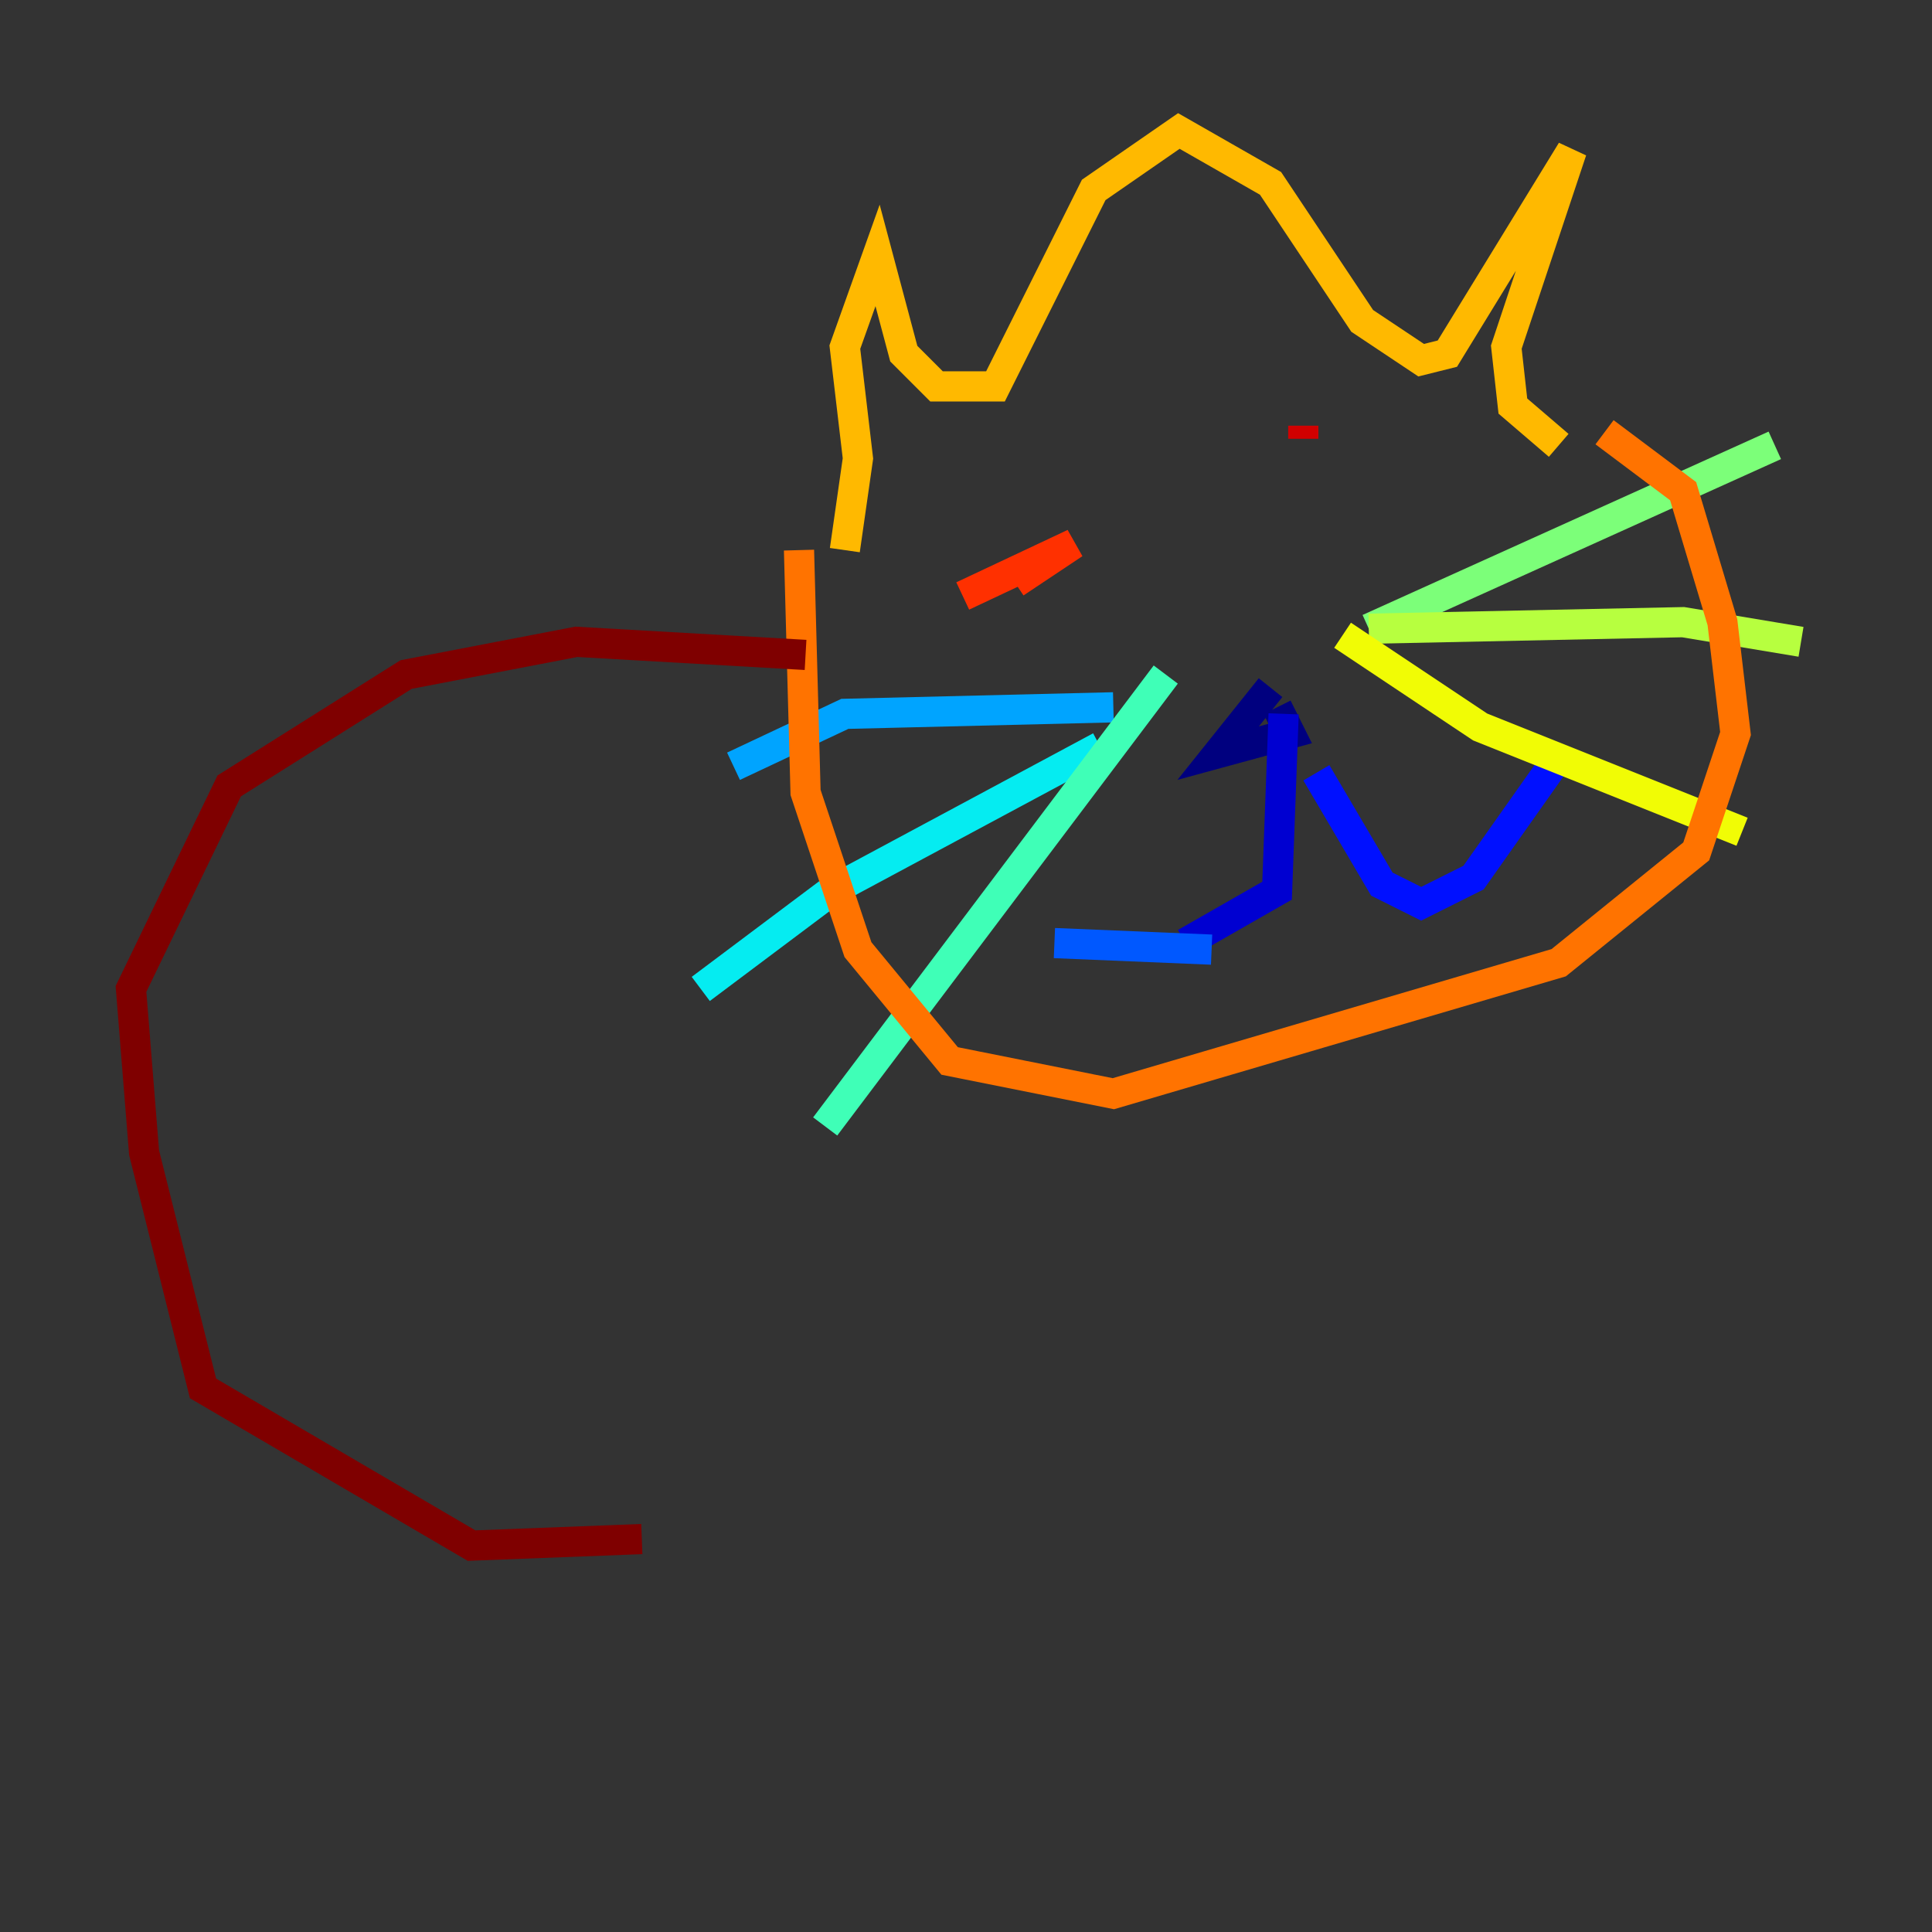 <?xml version="1.0" encoding="utf-8" ?>
<svg baseProfile="tiny" height="128" version="1.2" viewBox="0,0,128,128" width="128" xmlns="http://www.w3.org/2000/svg" xmlns:ev="http://www.w3.org/2001/xml-events" xmlns:xlink="http://www.w3.org/1999/xlink"><rect x="0" y="0" width="128" height="128" fill="#333333" stroke="none"/><defs /><polyline fill="none" points="84.61,46.861 85.478,48.597 80.705,49.898 84.176,45.559" stroke="#00007f" stroke-width="2" /><polyline fill="none" points="85.044,47.295 84.61,59.01 78.536,62.481" stroke="#0000d1" stroke-width="2" /><polyline fill="none" points="87.214,51.2 91.552,58.576 94.156,59.878 97.627,58.142 102.834,50.766" stroke="#0010ff" stroke-width="2" /><polyline fill="none" points="80.271,62.915 69.858,62.481" stroke="#0058ff" stroke-width="2" /><polyline fill="none" points="48.597,50.766 55.973,47.295 73.763,46.861" stroke="#00a4ff" stroke-width="2" /><polyline fill="none" points="46.427,65.519 55.105,59.01 72.895,49.464" stroke="#05ecf1" stroke-width="2" /><polyline fill="none" points="54.671,74.63 77.234,44.691" stroke="#3fffb7" stroke-width="2" /><polyline fill="none" points="90.685,41.654 117.586,29.505" stroke="#7cff79" stroke-width="2" /><polyline fill="none" points="90.685,41.654 111.512,41.22 119.322,42.522" stroke="#b7ff3f" stroke-width="2" /><polyline fill="none" points="88.949,42.088 98.061,48.163 115.417,55.105" stroke="#f1fc05" stroke-width="2" /><polyline fill="none" points="55.973,36.447 56.841,30.373 55.973,22.997 58.142,16.922 59.878,23.43 62.047,25.6 65.953,25.6 72.461,12.583 78.102,8.678 84.176,12.149 90.251,21.261 94.156,23.864 95.891,23.43 104.136,9.98 99.797,22.997 100.231,26.902 103.268,29.505" stroke="#ffb900" stroke-width="2" /><polyline fill="none" points="52.936,36.447 53.37,52.502 56.841,62.915 62.915,70.291 73.763,72.461 103.268,63.783 112.38,56.407 114.983,48.597 114.115,41.22 111.512,32.542 106.305,28.637" stroke="#ff7300" stroke-width="2" /><polyline fill="none" points="63.783,39.485 71.159,36.014 67.254,38.617" stroke="#ff3000" stroke-width="2" /><polyline fill="none" points="86.346,29.071 86.346,28.203" stroke="#d10000" stroke-width="2" /><polyline fill="none" points="53.37,43.39 38.183,42.522 26.902,44.691 15.186,52.068 8.678,65.519 9.546,76.366 13.451,91.986 31.241,102.4 42.522,101.966" stroke="#7f0000" stroke-width="2" /></svg>